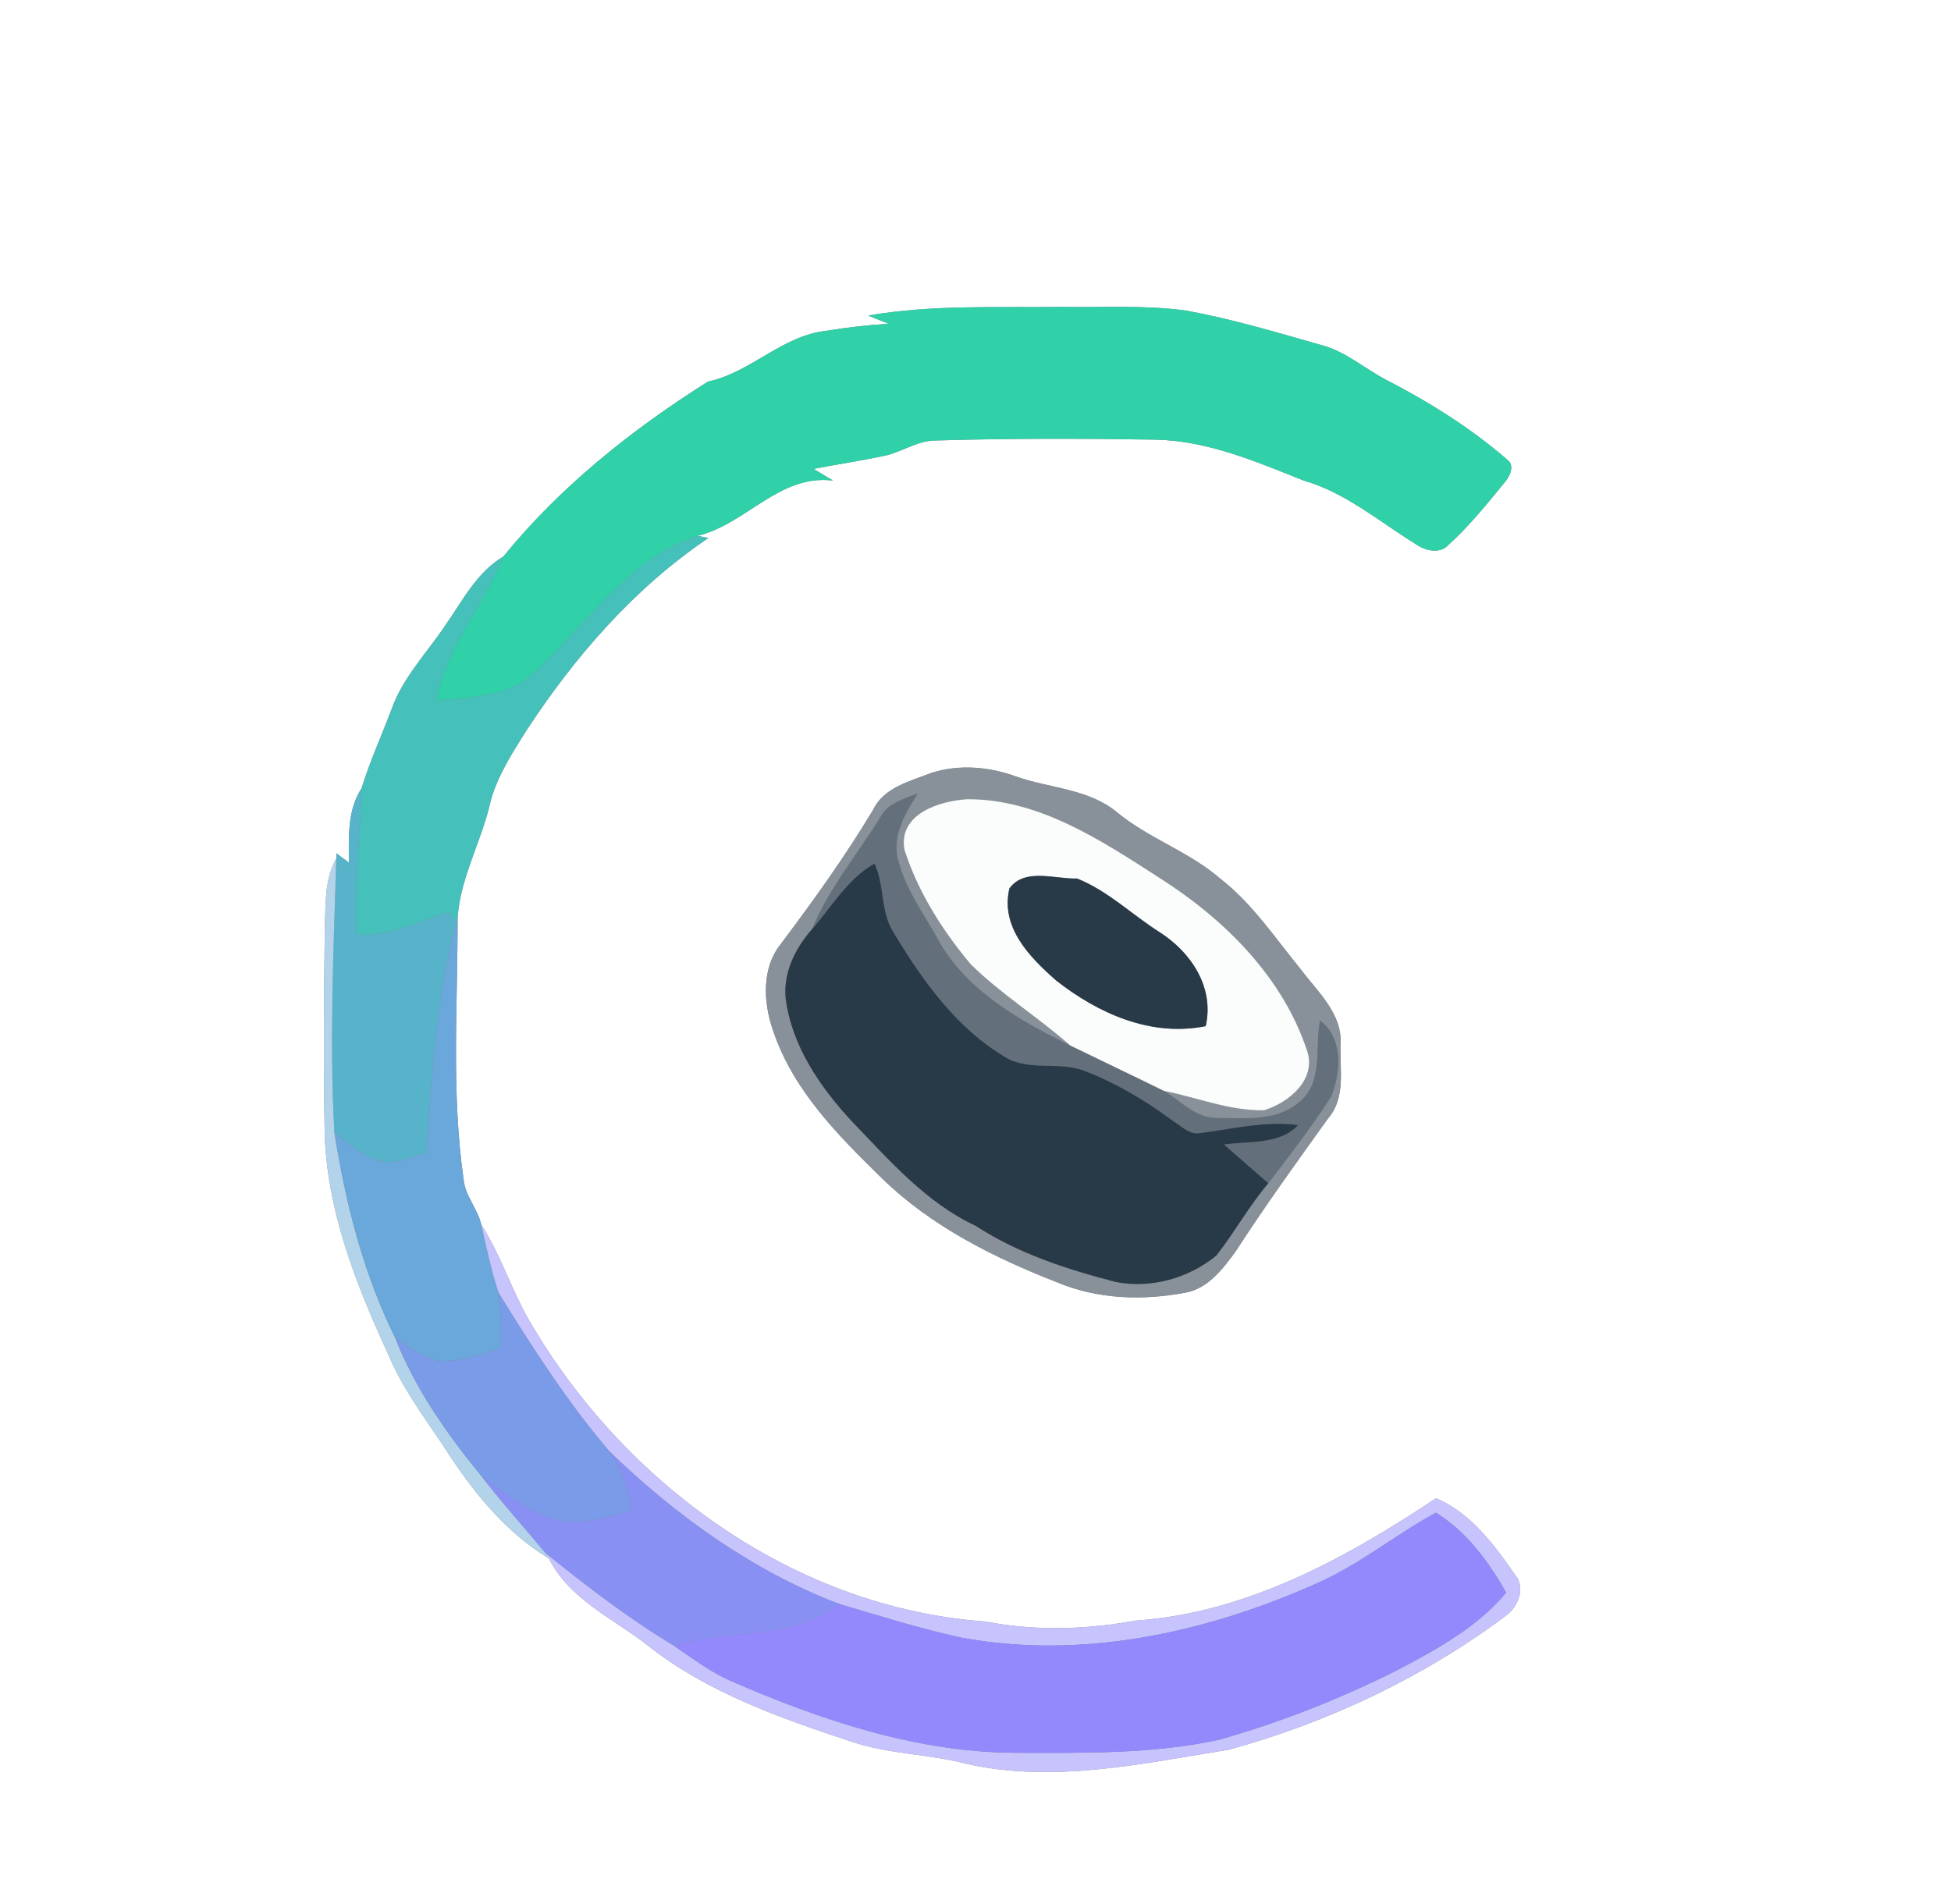 <?xml version="1.0" encoding="UTF-8" ?>
<!DOCTYPE svg PUBLIC "-//W3C//DTD SVG 1.1//EN" "http://www.w3.org/Graphics/SVG/1.1/DTD/svg11.dtd">
<svg width="250pt" height="244pt" viewBox="0 0 250 244" version="1.1" xmlns="http://www.w3.org/2000/svg">
<rect x="0" y="0" width="250" height="244" fill="#808080" stroke="none"/>
<g id="#ffffffff">
<path fill="#ffffff" opacity="1.00" d=" M 0.00 0.00 L 250.00 0.00 L 250.00 244.00 L 0.00 244.00 L 0.00 0.00 M 111.24 40.44 C 112.11 40.79 112.99 41.14 113.86 41.49 C 111.20 41.65 108.55 41.95 105.92 42.39 C 100.22 42.99 96.24 47.72 90.72 48.90 C 80.98 55.04 71.80 62.34 64.50 71.32 C 61.07 73.35 59.26 77.01 57.05 80.16 C 54.67 83.70 51.60 86.85 50.15 90.95 C 48.89 94.30 47.39 97.58 46.33 101.02 C 44.48 103.84 44.69 107.31 44.71 110.54 C 44.17 110.14 43.64 109.74 43.10 109.35 L 43.09 110.01 C 41.55 112.75 41.74 115.97 41.62 119.00 C 41.50 127.66 41.44 136.32 41.60 144.98 C 41.83 154.97 45.55 164.43 49.67 173.39 C 51.43 177.67 54.20 181.40 56.76 185.21 C 60.32 190.80 64.57 196.24 70.33 199.71 C 72.95 204.97 78.63 207.43 83.05 210.91 C 90.66 216.90 99.90 220.14 108.98 223.15 C 113.80 224.81 118.97 224.76 123.88 226.04 C 135.09 228.56 146.46 225.98 157.55 224.21 C 170.29 220.67 182.45 214.94 193.04 207.00 C 194.55 205.87 195.51 203.44 194.16 201.84 C 191.49 197.98 188.47 193.91 184.02 192.00 C 172.44 199.70 159.71 206.71 145.54 207.68 C 139.17 208.84 132.66 209.04 126.27 207.80 C 101.77 206.06 79.88 190.08 67.77 169.15 C 65.51 165.19 64.14 160.78 61.67 156.93 C 61.20 154.87 59.58 153.24 59.40 151.09 C 57.81 139.96 58.66 128.69 58.64 117.49 C 59.07 112.20 61.79 107.66 62.90 102.54 C 63.83 99.27 65.70 96.40 67.49 93.56 C 73.71 84.07 81.32 75.32 90.77 68.95 C 90.43 68.88 89.75 68.74 89.41 68.67 C 95.61 67.15 99.94 60.71 106.75 61.59 C 105.92 61.09 105.09 60.59 104.26 60.09 C 107.18 59.52 110.13 59.08 113.05 58.47 C 115.41 58.06 117.43 56.46 119.88 56.45 C 129.26 56.17 138.65 56.19 148.03 56.34 C 154.73 56.47 160.94 59.15 167.06 61.59 C 172.42 63.13 176.70 66.82 181.37 69.70 C 182.54 70.56 184.50 71.06 185.61 69.83 C 188.27 67.41 190.55 64.59 192.82 61.80 C 193.47 61.08 194.15 59.62 193.13 58.90 C 188.43 54.82 183.08 51.49 177.56 48.64 C 174.75 47.16 172.31 44.95 169.17 44.18 C 163.51 42.56 157.85 40.88 152.05 39.81 C 146.74 39.07 141.35 39.42 136.00 39.33 C 127.74 39.44 119.42 39.02 111.24 40.44 M 119.31 99.06 C 116.60 100.13 113.26 100.90 111.89 103.76 C 108.31 109.75 104.22 115.42 100.04 120.99 C 97.56 124.09 97.81 128.53 99.07 132.09 C 101.61 139.71 107.40 145.51 113.00 150.99 C 119.33 157.17 127.40 161.19 135.56 164.37 C 140.71 166.52 146.50 166.68 151.93 165.65 C 154.80 165.12 156.71 162.60 158.33 160.38 C 162.10 154.55 166.17 148.91 170.22 143.27 C 172.45 140.69 171.68 137.04 171.77 133.92 C 172.07 129.95 168.89 127.16 166.71 124.26 C 163.42 120.25 160.52 115.83 156.38 112.61 C 152.39 109.15 147.24 107.47 143.17 104.13 C 139.55 101.09 134.63 101.04 130.34 99.56 C 126.83 98.25 122.90 97.90 119.31 99.06 Z" />
</g>
<g id="#30d0a8ff">
<path fill="#30d0a8" opacity="1.00" d=" M 111.24 40.44 C 119.42 39.02 127.74 39.44 136.00 39.33 C 141.35 39.42 146.74 39.07 152.05 39.81 C 157.85 40.88 163.51 42.56 169.17 44.18 C 172.31 44.95 174.75 47.16 177.56 48.64 C 183.08 51.49 188.43 54.82 193.13 58.90 C 194.15 59.62 193.47 61.08 192.82 61.80 C 190.55 64.59 188.27 67.41 185.61 69.83 C 184.50 71.06 182.54 70.56 181.37 69.70 C 176.70 66.82 172.42 63.13 167.06 61.59 C 160.94 59.15 154.73 56.47 148.03 56.34 C 138.65 56.19 129.26 56.17 119.88 56.45 C 117.43 56.46 115.41 58.06 113.05 58.47 C 110.13 59.08 107.18 59.52 104.26 60.09 C 105.09 60.59 105.92 61.09 106.75 61.59 C 99.94 60.71 95.61 67.15 89.41 68.67 C 80.08 71.65 74.85 80.64 67.77 86.75 C 64.46 89.38 59.99 89.41 55.96 89.73 C 57.12 82.90 62.04 77.65 64.50 71.32 C 71.80 62.34 80.98 55.04 90.72 48.90 C 96.24 47.72 100.22 42.99 105.92 42.39 C 108.55 41.95 111.20 41.65 113.86 41.49 C 112.99 41.14 112.11 40.79 111.24 40.44 Z" />
</g>
<g id="#46c0bbff">
<path fill="#46c0bb" opacity="1.00" d=" M 67.77 86.75 C 74.85 80.64 80.08 71.65 89.41 68.67 C 89.75 68.74 90.43 68.88 90.77 68.95 C 81.32 75.32 73.71 84.07 67.49 93.56 C 65.70 96.40 63.83 99.27 62.90 102.54 C 61.79 107.66 59.07 112.20 58.64 117.49 L 58.45 118.28 C 58.22 117.92 57.76 117.21 57.53 116.86 C 53.62 117.99 49.89 120.15 45.69 119.74 C 45.39 113.49 46.12 107.26 46.33 101.02 C 47.39 97.58 48.89 94.30 50.15 90.95 C 51.60 86.85 54.67 83.70 57.05 80.16 C 59.26 77.01 61.07 73.35 64.50 71.32 C 62.04 77.65 57.12 82.90 55.96 89.73 C 59.99 89.41 64.46 89.38 67.77 86.75 Z" />
</g>
<g id="#88919aff">
<path fill="#88919a" opacity="1.00" d=" M 119.31 99.06 C 122.90 97.90 126.83 98.25 130.34 99.56 C 134.63 101.04 139.55 101.09 143.17 104.13 C 147.24 107.47 152.39 109.15 156.38 112.61 C 160.52 115.83 163.42 120.25 166.71 124.26 C 168.89 127.16 172.07 129.95 171.77 133.92 C 171.68 137.04 172.45 140.69 170.22 143.27 C 166.17 148.91 162.10 154.55 158.33 160.38 C 156.71 162.60 154.80 165.12 151.93 165.65 C 146.50 166.68 140.71 166.52 135.56 164.37 C 127.40 161.19 119.33 157.17 113.00 150.99 C 107.40 145.51 101.61 139.71 99.07 132.09 C 97.81 128.53 97.56 124.09 100.04 120.99 C 104.22 115.42 108.31 109.75 111.89 103.76 C 113.26 100.90 116.60 100.13 119.31 99.06 M 112.80 104.74 C 109.86 109.50 106.19 113.85 104.06 119.07 C 101.93 121.48 100.35 124.61 100.67 127.92 C 101.45 134.05 105.11 139.36 109.23 143.78 C 114.01 148.74 118.65 154.11 125.02 157.09 C 130.48 160.65 136.71 162.66 142.98 164.29 C 147.49 165.17 152.36 163.80 155.87 160.89 C 158.21 157.90 160.06 154.54 162.52 151.63 C 165.29 148.03 168.08 144.41 170.54 140.59 C 171.84 137.48 172.16 133.04 169.15 130.79 C 168.45 134.30 169.63 138.88 166.35 141.33 C 163.51 143.75 159.44 143.26 155.97 143.27 C 153.23 143.30 151.32 141.10 149.13 139.79 C 153.39 140.64 157.58 142.37 161.97 142.28 C 165.15 141.32 168.77 138.32 167.47 134.60 C 164.32 125.12 156.80 117.71 148.51 112.46 C 141.10 107.69 133.12 102.39 123.97 102.42 C 120.38 102.63 115.06 104.31 115.90 108.91 C 117.64 114.31 120.76 119.26 124.40 123.58 C 128.30 127.43 133.02 130.33 137.12 133.97 C 130.50 130.74 123.54 126.77 119.99 120.02 C 118.14 116.78 115.90 113.63 115.02 109.96 C 114.38 106.89 116.05 104.15 117.61 101.67 C 115.84 102.40 113.75 102.89 112.80 104.74 Z" />
</g>
<g id="#57b3caff">
<path fill="#57b3ca" opacity="1.00" d=" M 44.71 110.54 C 44.69 107.31 44.48 103.84 46.33 101.02 C 46.12 107.26 45.39 113.49 45.69 119.74 C 49.89 120.15 53.62 117.99 57.53 116.86 C 57.76 117.21 58.22 117.92 58.45 118.28 C 55.86 127.89 55.28 137.84 54.65 147.73 C 52.60 148.28 50.47 149.39 48.31 148.71 C 46.21 147.96 44.56 146.39 42.84 145.05 C 42.20 133.38 42.74 121.68 43.09 110.01 L 43.10 109.35 C 43.64 109.74 44.17 110.14 44.71 110.54 Z" />
</g>
<g id="#636f7aff">
<path fill="#636f7a" opacity="1.00" d=" M 112.80 104.74 C 113.75 102.89 115.84 102.40 117.61 101.67 C 116.05 104.15 114.38 106.89 115.02 109.96 C 115.90 113.63 118.14 116.78 119.99 120.02 C 123.54 126.77 130.50 130.74 137.12 133.97 C 141.12 135.92 145.14 137.82 149.13 139.79 C 151.32 141.10 153.23 143.30 155.97 143.27 C 159.44 143.26 163.51 143.75 166.35 141.33 C 169.63 138.88 168.45 134.30 169.15 130.79 C 172.16 133.04 171.84 137.48 170.54 140.59 C 168.08 144.41 165.29 148.03 162.52 151.63 C 160.62 149.99 158.74 148.32 156.85 146.68 C 160.07 146.17 163.88 146.77 166.35 144.18 C 162.11 143.61 157.94 144.68 153.76 145.21 C 152.42 145.45 151.43 144.34 150.39 143.71 C 146.83 141.06 142.97 138.75 138.81 137.18 C 135.53 135.98 131.70 137.35 128.66 135.38 C 122.42 131.63 118.12 125.52 114.44 119.40 C 112.79 116.75 113.38 113.44 112.05 110.67 C 108.60 112.63 106.61 116.16 104.06 119.07 C 106.19 113.85 109.86 109.50 112.80 104.74 Z" />
</g>
<g id="#fbfcfcff">
<path fill="#fbfcfc" opacity="1.00" d=" M 115.90 108.91 C 115.06 104.31 120.38 102.63 123.97 102.42 C 133.12 102.39 141.10 107.69 148.51 112.46 C 156.80 117.71 164.32 125.12 167.47 134.60 C 168.77 138.32 165.15 141.32 161.97 142.28 C 157.58 142.37 153.39 140.64 149.13 139.79 C 145.14 137.82 141.12 135.92 137.12 133.97 C 133.02 130.33 128.30 127.43 124.40 123.58 C 120.76 119.26 117.64 114.31 115.90 108.91 M 129.35 113.85 C 128.17 118.82 131.92 122.64 135.31 125.63 C 140.71 129.88 147.50 132.92 154.50 131.50 C 155.62 126.56 152.66 122.08 148.65 119.50 C 145.08 117.25 141.98 114.17 138.03 112.59 C 135.20 112.68 131.31 111.17 129.35 113.85 Z" />
</g>
<g id="#b3d3ebff">
<path fill="#b3d3eb" opacity="1.00" d=" M 41.62 119.00 C 41.74 115.97 41.55 112.75 43.09 110.01 C 42.74 121.68 42.20 133.38 42.84 145.05 C 44.27 154.12 46.52 163.13 50.62 171.40 C 53.19 177.99 57.29 183.79 61.74 189.23 C 64.33 192.60 67.19 195.75 69.90 199.02 L 70.33 199.71 C 64.57 196.24 60.32 190.80 56.76 185.21 C 54.20 181.40 51.43 177.67 49.67 173.39 C 45.55 164.43 41.83 154.97 41.60 144.98 C 41.44 136.32 41.50 127.66 41.62 119.00 Z" />
</g>
<g id="#283947ff">
<path fill="#283947" opacity="1.00" d=" M 104.06 119.07 C 106.61 116.16 108.60 112.63 112.05 110.67 C 113.38 113.44 112.79 116.75 114.44 119.40 C 118.12 125.52 122.42 131.63 128.66 135.38 C 131.70 137.35 135.53 135.98 138.81 137.18 C 142.97 138.75 146.83 141.06 150.39 143.71 C 151.43 144.34 152.42 145.45 153.76 145.21 C 157.94 144.68 162.11 143.61 166.35 144.18 C 163.88 146.77 160.07 146.17 156.85 146.68 C 158.74 148.32 160.62 149.99 162.52 151.63 C 160.06 154.54 158.21 157.90 155.87 160.89 C 152.36 163.80 147.49 165.17 142.98 164.29 C 136.71 162.66 130.48 160.65 125.02 157.09 C 118.65 154.11 114.01 148.74 109.23 143.78 C 105.11 139.36 101.45 134.05 100.67 127.92 C 100.35 124.61 101.93 121.48 104.06 119.07 Z" />
<path fill="#283947" opacity="1.00" d=" M 129.35 113.85 C 131.31 111.17 135.20 112.68 138.03 112.59 C 141.98 114.17 145.08 117.25 148.65 119.50 C 152.66 122.08 155.62 126.56 154.50 131.50 C 147.50 132.92 140.71 129.88 135.31 125.63 C 131.92 122.64 128.17 118.82 129.35 113.85 Z" />
</g>
<g id="#6aa7daff">
<path fill="#6aa7da" opacity="1.00" d=" M 58.45 118.28 L 58.64 117.49 C 58.66 128.69 57.81 139.96 59.40 151.09 C 59.58 153.24 61.20 154.87 61.67 156.93 C 62.34 159.86 62.95 162.82 63.89 165.68 C 64.25 168.00 64.19 170.36 64.17 172.70 C 61.54 173.54 58.85 174.69 56.03 174.34 C 53.98 173.91 52.29 172.57 50.62 171.40 C 46.52 163.13 44.27 154.12 42.84 145.05 C 44.56 146.39 46.21 147.96 48.31 148.71 C 50.47 149.39 52.60 148.28 54.65 147.73 C 55.28 137.84 55.86 127.89 58.45 118.28 Z" />
</g>
<g id="#c7c3fdff">
<path fill="#c7c3fd" opacity="1.00" d=" M 61.67 156.93 C 64.14 160.78 65.51 165.19 67.77 169.15 C 79.88 190.08 101.77 206.06 126.27 207.80 C 132.66 209.04 139.17 208.84 145.54 207.68 C 159.71 206.71 172.44 199.70 184.02 192.00 C 188.47 193.91 191.49 197.98 194.16 201.84 C 195.51 203.44 194.55 205.87 193.04 207.00 C 182.45 214.94 170.29 220.67 157.55 224.21 C 146.46 225.98 135.09 228.56 123.88 226.04 C 118.97 224.76 113.80 224.81 108.98 223.15 C 99.90 220.14 90.66 216.90 83.05 210.91 C 78.63 207.43 72.95 204.97 70.33 199.71 L 69.90 199.02 C 75.20 203.28 80.60 207.44 86.44 210.95 C 88.75 212.54 91.01 214.24 93.58 215.39 C 105.12 220.40 117.34 224.55 130.05 224.62 C 138.75 224.64 147.59 224.80 156.14 222.97 C 164.03 220.74 171.71 217.72 179.04 214.03 C 184.10 211.38 189.27 208.55 193.00 204.10 C 190.74 200.10 187.95 196.31 184.00 193.85 C 178.82 196.67 174.23 200.49 168.80 202.88 C 154.55 209.26 138.55 212.76 123.00 209.83 C 117.76 208.67 112.64 207.06 107.50 205.54 C 96.39 201.29 86.56 194.20 78.06 185.97 C 72.71 179.67 68.21 172.71 63.89 165.68 C 62.95 162.82 62.34 159.86 61.67 156.93 Z" />
</g>
<g id="#7a9be7ff">
<path fill="#7a9be7" opacity="1.00" d=" M 63.89 165.68 C 68.21 172.71 72.71 179.67 78.06 185.97 C 79.61 188.26 80.61 190.85 80.96 193.59 C 77.58 194.52 73.94 195.67 70.47 194.52 C 67.25 193.35 64.45 191.29 61.74 189.23 C 57.29 183.79 53.19 177.99 50.62 171.40 C 52.29 172.57 53.98 173.91 56.03 174.34 C 58.85 174.69 61.54 173.54 64.17 172.70 C 64.19 170.36 64.25 168.00 63.89 165.68 Z" />
</g>
<g id="#8891f3ff">
<path fill="#8891f3" opacity="1.00" d=" M 78.06 185.97 C 86.56 194.20 96.39 201.29 107.50 205.54 C 101.54 210.41 93.33 208.57 86.44 210.95 C 80.60 207.44 75.20 203.28 69.90 199.02 C 67.19 195.75 64.33 192.60 61.74 189.23 C 64.45 191.29 67.25 193.35 70.47 194.52 C 73.94 195.67 77.58 194.52 80.96 193.59 C 80.61 190.85 79.61 188.26 78.06 185.97 Z" />
</g>
<g id="#9389fdff">
<path fill="#9389fd" opacity="1.00" d=" M 168.80 202.88 C 174.23 200.49 178.82 196.67 184.00 193.85 C 187.95 196.31 190.74 200.10 193.00 204.10 C 189.27 208.55 184.10 211.38 179.04 214.03 C 171.71 217.72 164.03 220.74 156.14 222.97 C 147.59 224.80 138.75 224.64 130.05 224.62 C 117.34 224.55 105.12 220.40 93.58 215.39 C 91.01 214.24 88.75 212.54 86.44 210.95 C 93.33 208.57 101.54 210.41 107.50 205.54 C 112.64 207.06 117.76 208.67 123.00 209.83 C 138.55 212.76 154.55 209.26 168.80 202.88 Z" />
</g>
</svg>
